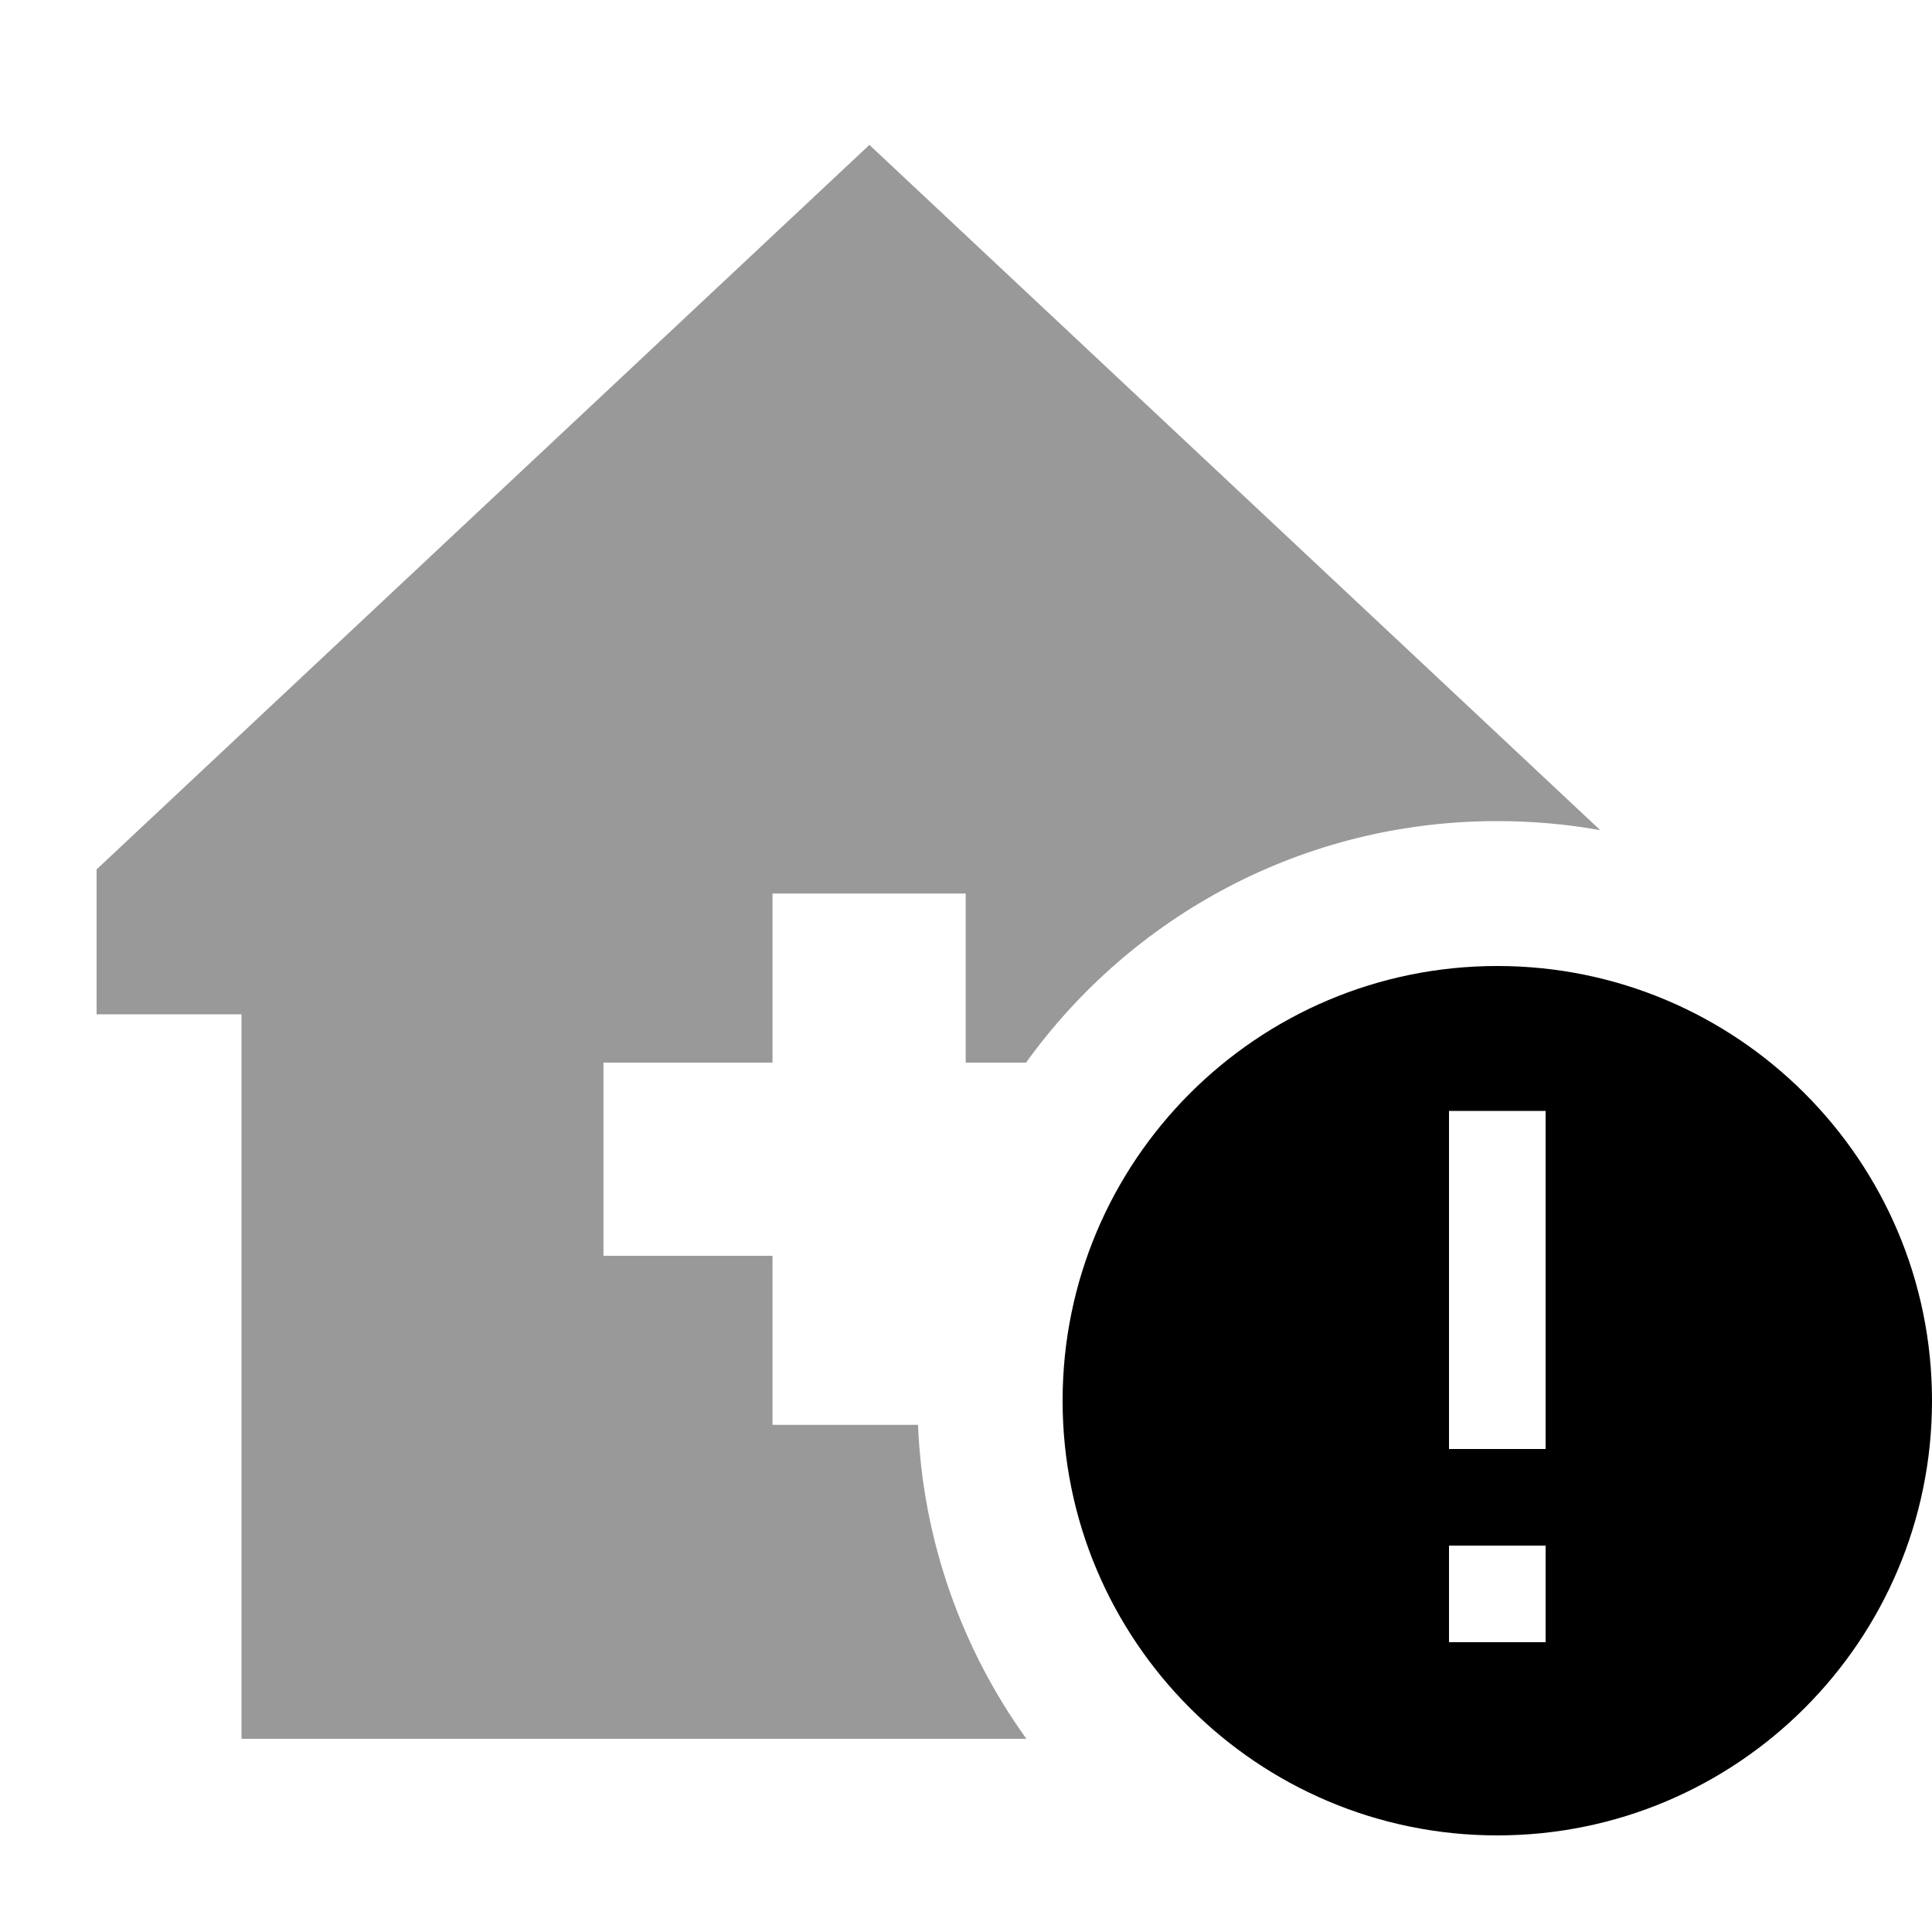 <svg xmlns="http://www.w3.org/2000/svg" viewBox="0 0 640 640"><!--! Font Awesome Pro 7.0.1 by @fontawesome - https://fontawesome.com License - https://fontawesome.com/license (Commercial License) Copyright 2025 Fonticons, Inc. --><path opacity=".4" fill="currentColor" d="M32 288L32 336L80 336L80 576L340 576C318.8 546.5 305.7 510.7 304.1 472L255.9 472L255.9 416L199.9 416L199.9 352L255.9 352L255.9 296L319.9 296L319.9 352L339.9 352C374.8 303.5 431.6 272 495.9 272C507.6 272 519 273 530.1 275L288 48L32 288z"/><path fill="currentColor" d="M352 464C352 384.5 416.5 320 496 320C575.5 320 640 384.5 640 464C640 543.5 575.5 608 496 608C416.5 608 352 543.5 352 464zM512 512L480 512L480 544L512 544L512 512zM512 384L512 368L480 368L480 480L512 480L512 384z"/></svg>